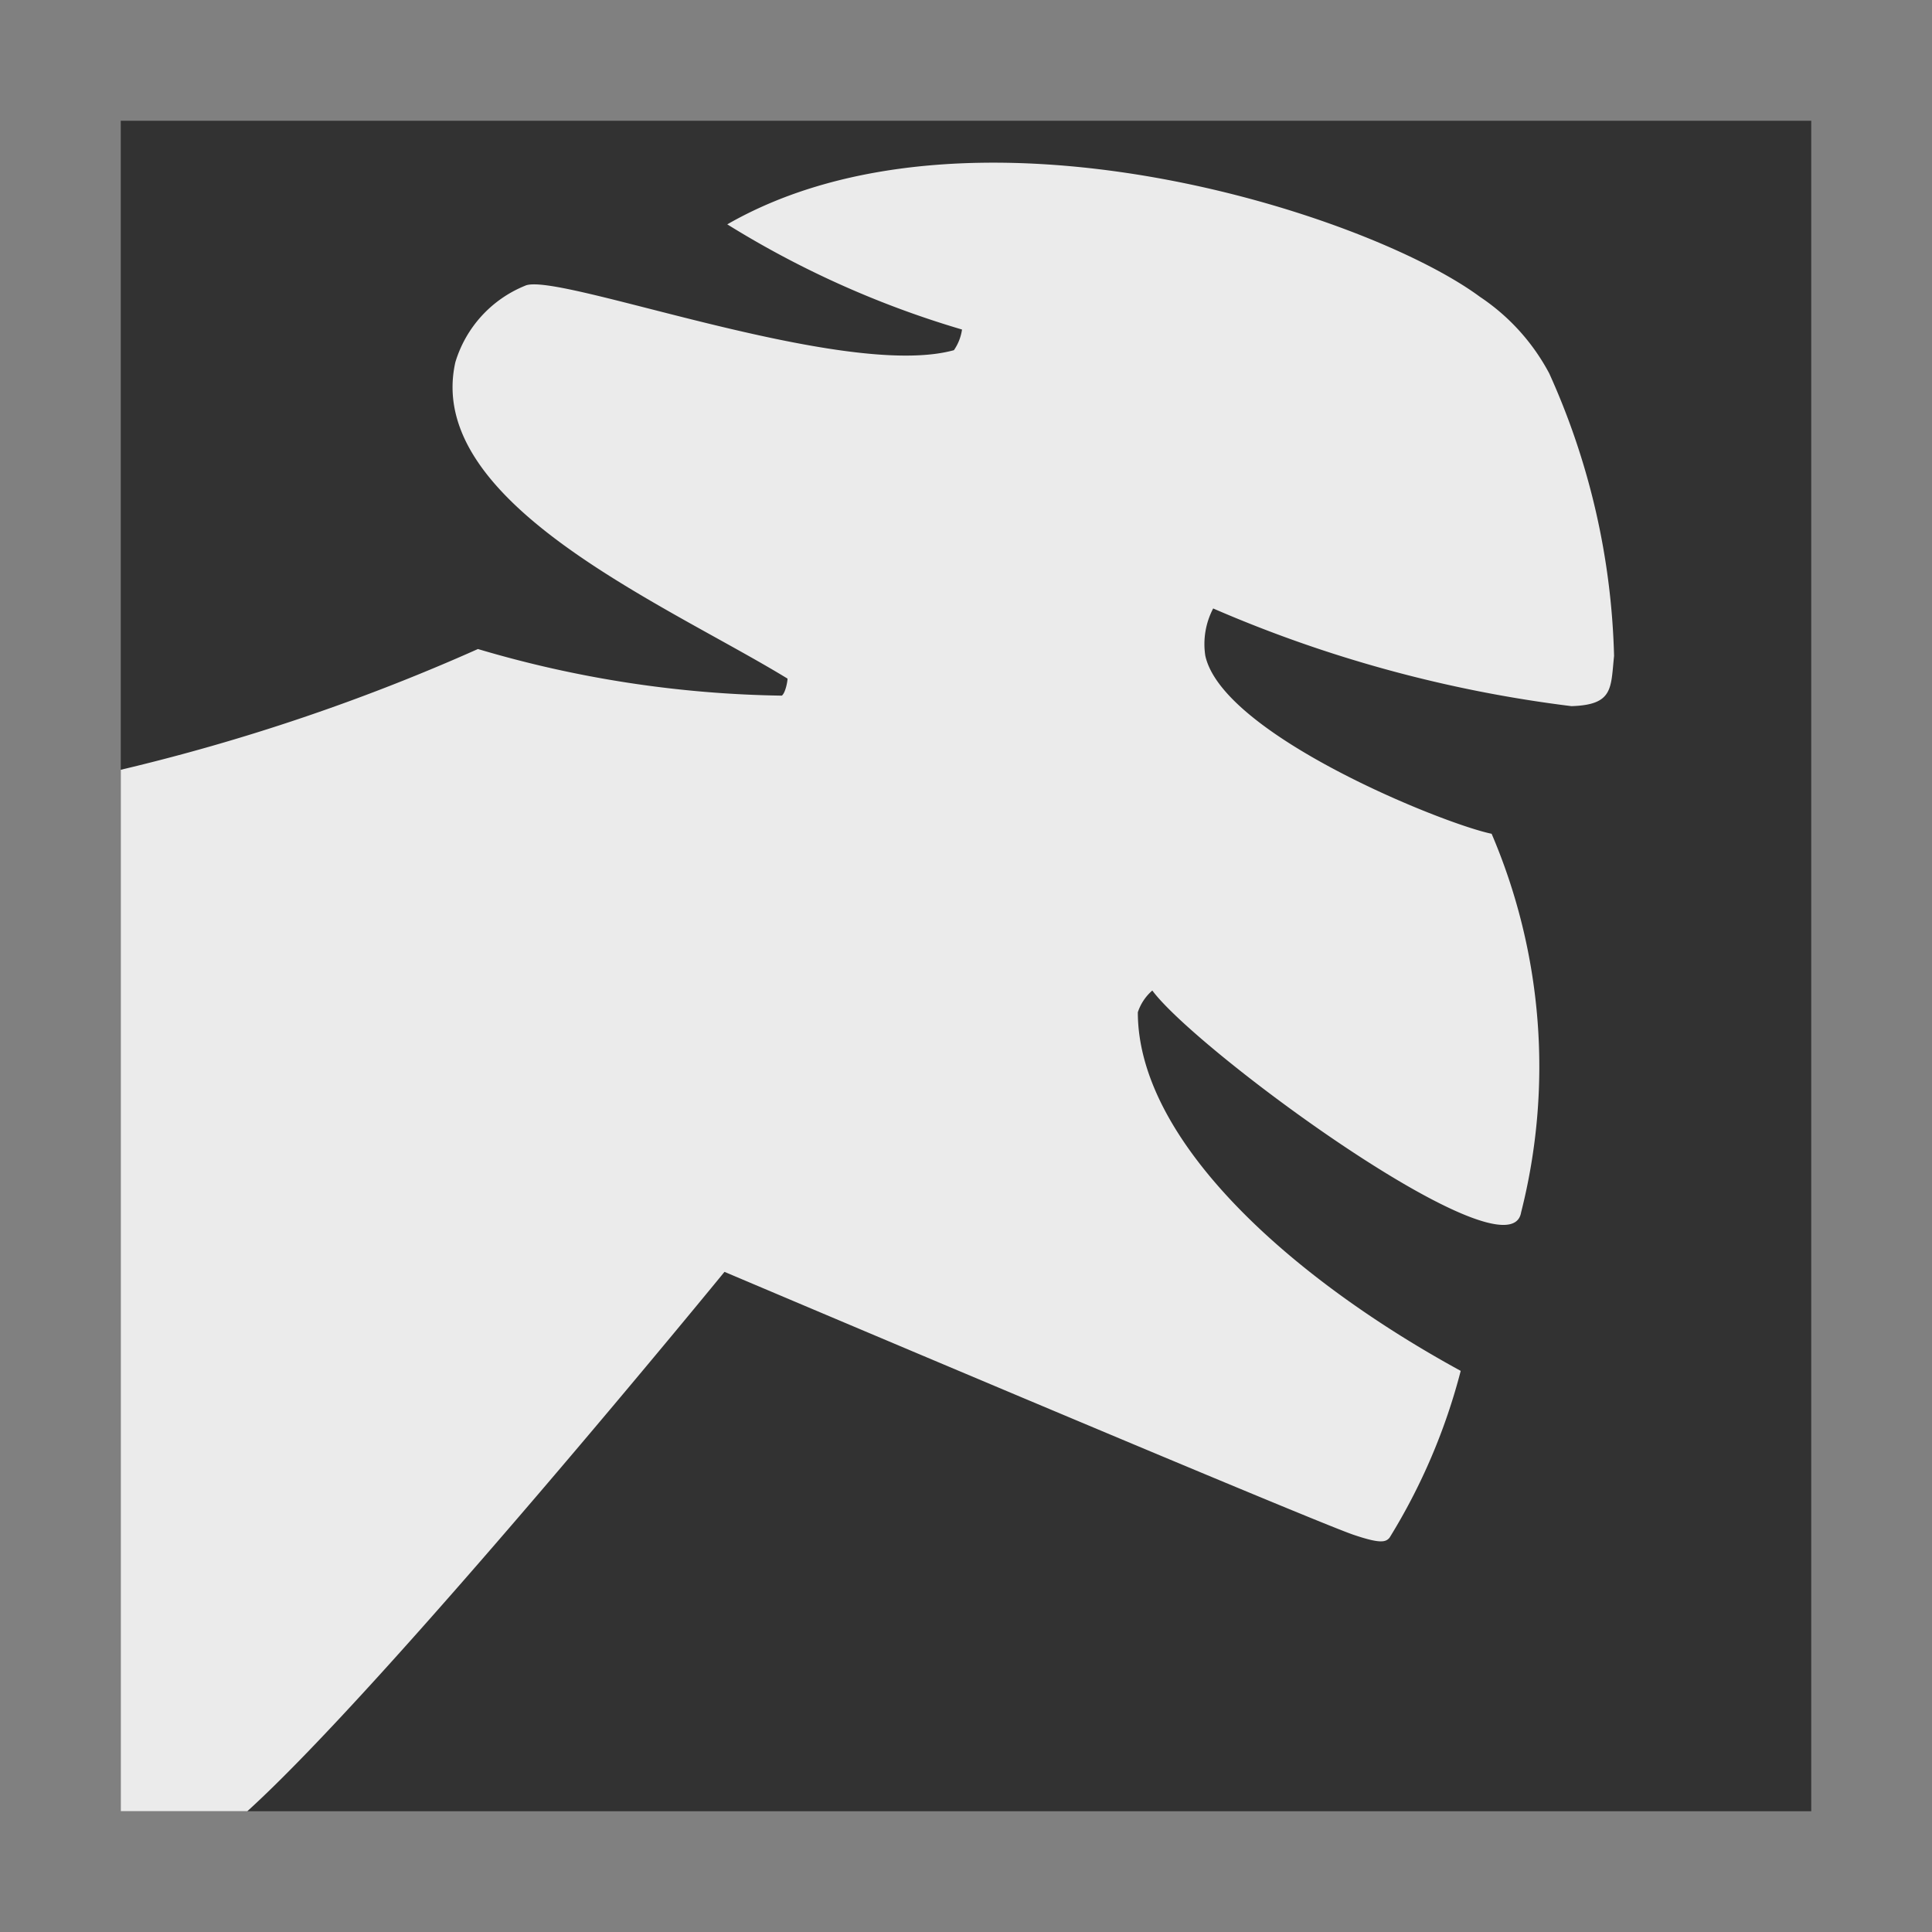<!--
  - The MIT License (MIT)
  -
  - Copyright (c) 2015-2021 Elior "Mallowigi" Boukhobza
  -
  - Permission is hereby granted, free of charge, to any person obtaining a copy
  - of this software and associated documentation files (the "Software"), to deal
  - in the Software without restriction, including without limitation the rights
  - to use, copy, modify, merge, publish, distribute, sublicense, and/or sell
  - copies of the Software, and to permit persons to whom the Software is
  - furnished to do so, subject to the following conditions:
  -
  - The above copyright notice and this permission notice shall be included in all
  - copies or substantial portions of the Software.
  -
  - THE SOFTWARE IS PROVIDED "AS IS", WITHOUT WARRANTY OF ANY KIND, EXPRESS OR
  - IMPLIED, INCLUDING BUT NOT LIMITED TO THE WARRANTIES OF MERCHANTABILITY,
  - FITNESS FOR A PARTICULAR PURPOSE AND NONINFRINGEMENT. IN NO EVENT SHALL THE
  - AUTHORS OR COPYRIGHT HOLDERS BE LIABLE FOR ANY CLAIM, DAMAGES OR OTHER
  - LIABILITY, WHETHER IN AN ACTION OF CONTRACT, TORT OR OTHERWISE, ARISING FROM,
  - OUT OF OR IN CONNECTION WITH THE SOFTWARE OR THE USE OR OTHER DEALINGS IN THE
  - SOFTWARE.
  -
  -
  -->

<svg xmlns="http://www.w3.org/2000/svg" width="32px" height="32px" viewBox="0 0 16 16">
    <rect x="0" y="0" width="16" height="16" fill="#808080" stroke="none"/>
    <title>monoRemote(Gray)</title>
    <g>
        <rect width="16" height="16" opacity="0" />
        <g>
            <rect x="1" y="1" width="14" height="14" fill="#323232" />
            <path
                    d="M6,10.533s4.847,2.054,5.208,2.177c.221.075.268.063.3.024a5.019,5.019,0,0,0,.589-1.381c-1.43-.781-2.674-1.915-2.674-2.97a.408.408,0,0,1,.12-.18c.375.507,2.96,2.4,3.054,1.838a4.905,4.905,0,0,0-.244-3.136c-.409-.085-2.227-.821-2.371-1.474a.635.635,0,0,1,.065-.392,10.772,10.772,0,0,0,2.967.809c.348-.011.325-.147.353-.416a6.038,6.038,0,0,0-.537-2.34,1.746,1.746,0,0,0-.574-.634c-.947-.7-4.234-1.748-6.233-.6a7.923,7.923,0,0,0,1.944.871A.4.4,0,0,1,7.9,2.9c-.917.254-3.3-.659-3.553-.533A.992.992,0,0,0,3.771,3C3.51,4.166,5.522,5.008,6.522,5.62c0,.024-.017.117-.047.141a9.292,9.292,0,0,1-2.517-.386A16.693,16.693,0,0,1,1,6.375V15H2.048C3.208,13.948,6,10.533,6,10.533Z"
                    fill="#ebebeb" />
        </g>
    </g>
</svg>
